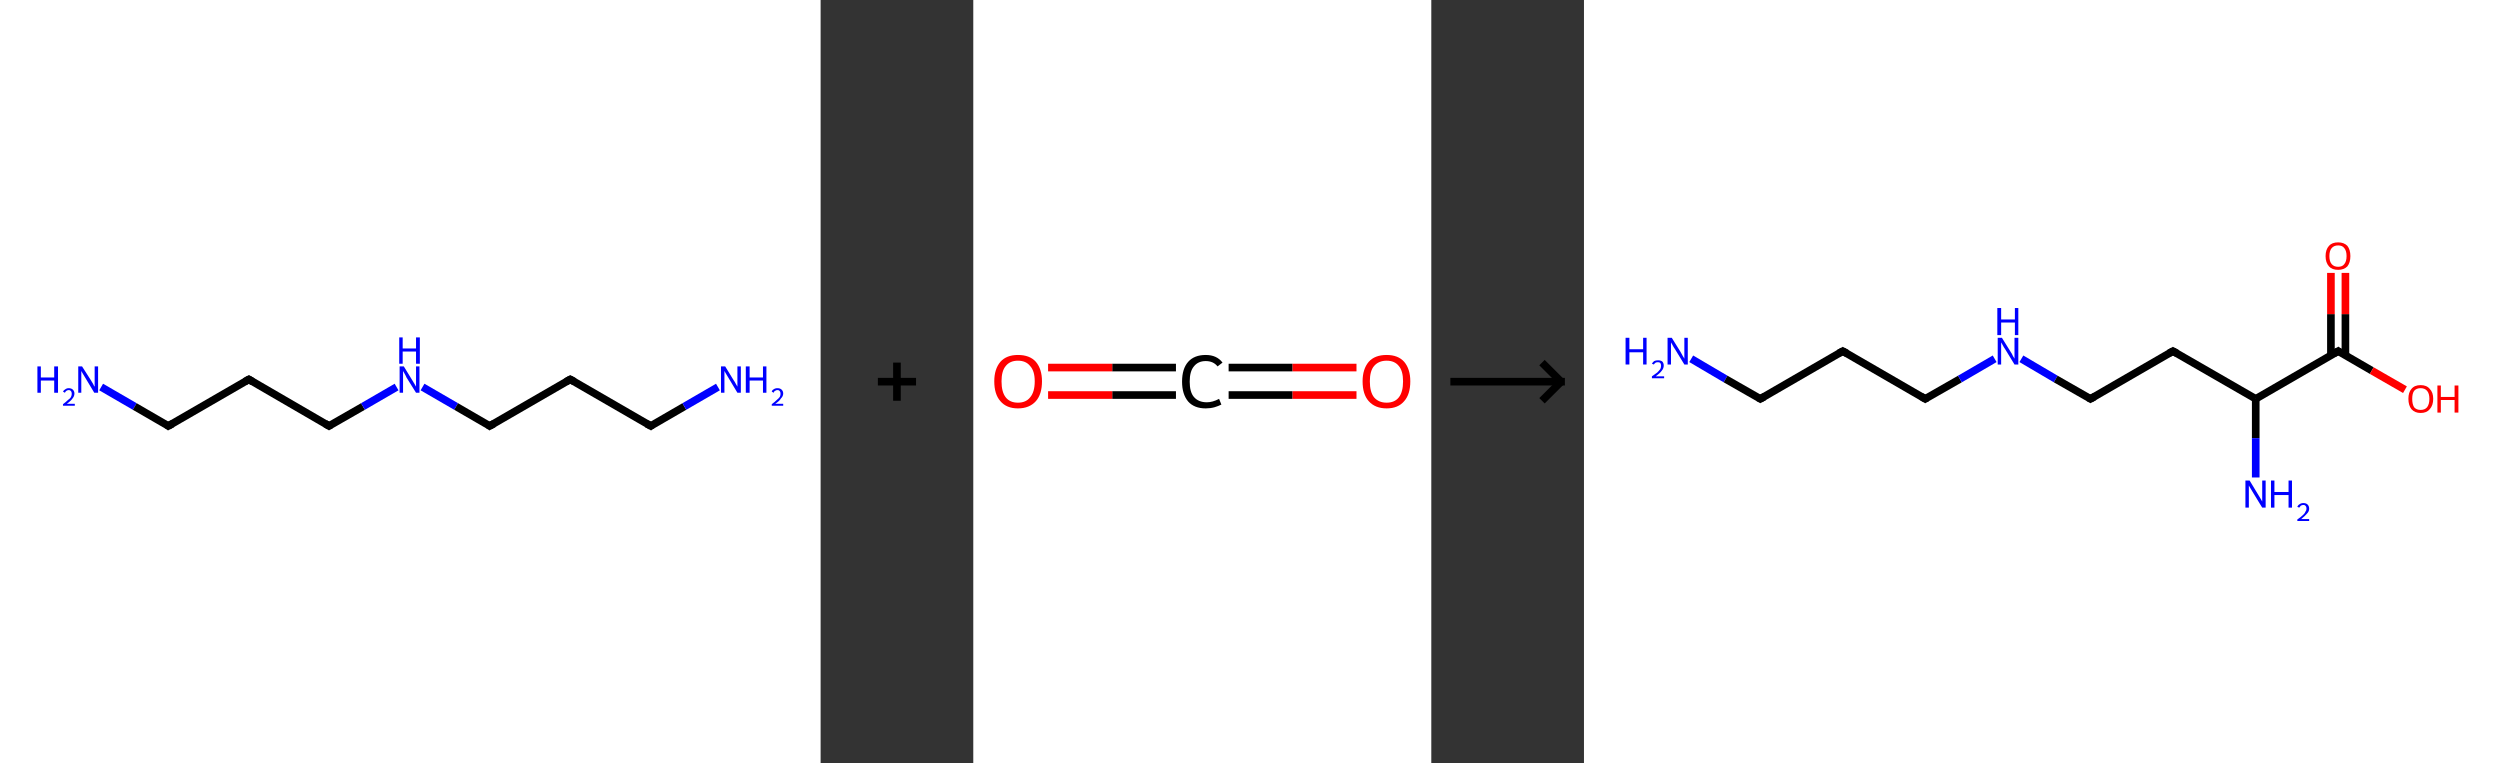 <?xml version='1.0' encoding='ASCII' standalone='yes'?>
<svg xmlns="http://www.w3.org/2000/svg" xmlns:xlink="http://www.w3.org/1999/xlink" version="1.1" width="655.0px" viewBox="0 0 655.0 200.0" height="200.0px">
  <rect x="0" y="0" width="655.0" height="200.0" fill="#333333" stroke="none"/>
  <g>
    <g transform="translate(0, 0) scale(1 1) "><!-- END OF HEADER -->
<rect style="opacity:1.0;fill:#FFFFFF;stroke:none" width="215.0" height="200.0" x="0.0" y="0.0"> </rect>
<path class="bond-0 atom-0 atom-1" d="M 26.5,101.4 L 35.3,106.5" style="fill:none;fill-rule:evenodd;stroke:#0000FF;stroke-width:2.0px;stroke-linecap:butt;stroke-linejoin:miter;stroke-opacity:1"/>
<path class="bond-0 atom-0 atom-1" d="M 35.3,106.5 L 44.1,111.6" style="fill:none;fill-rule:evenodd;stroke:#000000;stroke-width:2.0px;stroke-linecap:butt;stroke-linejoin:miter;stroke-opacity:1"/>
<path class="bond-1 atom-1 atom-2" d="M 44.1,111.6 L 65.2,99.4" style="fill:none;fill-rule:evenodd;stroke:#000000;stroke-width:2.0px;stroke-linecap:butt;stroke-linejoin:miter;stroke-opacity:1"/>
<path class="bond-2 atom-2 atom-3" d="M 65.2,99.4 L 86.2,111.6" style="fill:none;fill-rule:evenodd;stroke:#000000;stroke-width:2.0px;stroke-linecap:butt;stroke-linejoin:miter;stroke-opacity:1"/>
<path class="bond-3 atom-3 atom-4" d="M 86.2,111.6 L 95.1,106.5" style="fill:none;fill-rule:evenodd;stroke:#000000;stroke-width:2.0px;stroke-linecap:butt;stroke-linejoin:miter;stroke-opacity:1"/>
<path class="bond-3 atom-3 atom-4" d="M 95.1,106.5 L 103.9,101.4" style="fill:none;fill-rule:evenodd;stroke:#0000FF;stroke-width:2.0px;stroke-linecap:butt;stroke-linejoin:miter;stroke-opacity:1"/>
<path class="bond-4 atom-4 atom-5" d="M 110.7,101.4 L 119.5,106.5" style="fill:none;fill-rule:evenodd;stroke:#0000FF;stroke-width:2.0px;stroke-linecap:butt;stroke-linejoin:miter;stroke-opacity:1"/>
<path class="bond-4 atom-4 atom-5" d="M 119.5,106.5 L 128.3,111.6" style="fill:none;fill-rule:evenodd;stroke:#000000;stroke-width:2.0px;stroke-linecap:butt;stroke-linejoin:miter;stroke-opacity:1"/>
<path class="bond-5 atom-5 atom-6" d="M 128.3,111.6 L 149.4,99.4" style="fill:none;fill-rule:evenodd;stroke:#000000;stroke-width:2.0px;stroke-linecap:butt;stroke-linejoin:miter;stroke-opacity:1"/>
<path class="bond-6 atom-6 atom-7" d="M 149.4,99.4 L 170.5,111.6" style="fill:none;fill-rule:evenodd;stroke:#000000;stroke-width:2.0px;stroke-linecap:butt;stroke-linejoin:miter;stroke-opacity:1"/>
<path class="bond-7 atom-7 atom-8" d="M 170.5,111.6 L 179.3,106.5" style="fill:none;fill-rule:evenodd;stroke:#000000;stroke-width:2.0px;stroke-linecap:butt;stroke-linejoin:miter;stroke-opacity:1"/>
<path class="bond-7 atom-7 atom-8" d="M 179.3,106.5 L 188.1,101.4" style="fill:none;fill-rule:evenodd;stroke:#0000FF;stroke-width:2.0px;stroke-linecap:butt;stroke-linejoin:miter;stroke-opacity:1"/>
<path d="M 43.7,111.3 L 44.1,111.6 L 45.2,111.0" style="fill:none;stroke:#000000;stroke-width:2.0px;stroke-linecap:butt;stroke-linejoin:miter;stroke-opacity:1;"/>
<path d="M 64.1,100.0 L 65.2,99.4 L 66.2,100.0" style="fill:none;stroke:#000000;stroke-width:2.0px;stroke-linecap:butt;stroke-linejoin:miter;stroke-opacity:1;"/>
<path d="M 85.2,111.0 L 86.2,111.6 L 86.7,111.3" style="fill:none;stroke:#000000;stroke-width:2.0px;stroke-linecap:butt;stroke-linejoin:miter;stroke-opacity:1;"/>
<path d="M 127.9,111.3 L 128.3,111.6 L 129.4,111.0" style="fill:none;stroke:#000000;stroke-width:2.0px;stroke-linecap:butt;stroke-linejoin:miter;stroke-opacity:1;"/>
<path d="M 148.3,100.0 L 149.4,99.4 L 150.5,100.0" style="fill:none;stroke:#000000;stroke-width:2.0px;stroke-linecap:butt;stroke-linejoin:miter;stroke-opacity:1;"/>
<path d="M 169.4,111.0 L 170.5,111.6 L 170.9,111.3" style="fill:none;stroke:#000000;stroke-width:2.0px;stroke-linecap:butt;stroke-linejoin:miter;stroke-opacity:1;"/>
<path class="atom-0" d="M 9.8 96.0 L 10.7 96.0 L 10.7 98.9 L 14.2 98.9 L 14.2 96.0 L 15.2 96.0 L 15.2 102.9 L 14.2 102.9 L 14.2 99.7 L 10.7 99.7 L 10.7 102.9 L 9.8 102.9 L 9.8 96.0 " fill="#0000FF"/>
<path class="atom-0" d="M 16.5 102.6 Q 16.7 102.2, 17.1 102.0 Q 17.5 101.7, 18.0 101.7 Q 18.7 101.7, 19.1 102.1 Q 19.5 102.5, 19.5 103.1 Q 19.5 103.8, 19.0 104.4 Q 18.5 105.1, 17.5 105.8 L 19.6 105.8 L 19.6 106.3 L 16.5 106.3 L 16.5 105.9 Q 17.3 105.3, 17.8 104.8 Q 18.4 104.4, 18.6 104.0 Q 18.8 103.6, 18.8 103.2 Q 18.8 102.7, 18.6 102.5 Q 18.4 102.2, 18.0 102.2 Q 17.7 102.2, 17.4 102.4 Q 17.2 102.5, 17.0 102.9 L 16.5 102.6 " fill="#0000FF"/>
<path class="atom-0" d="M 21.5 96.0 L 23.8 99.6 Q 24.0 100.0, 24.4 100.6 Q 24.7 101.3, 24.8 101.3 L 24.8 96.0 L 25.7 96.0 L 25.7 102.9 L 24.7 102.9 L 22.3 98.9 Q 22.0 98.4, 21.7 97.9 Q 21.4 97.3, 21.3 97.2 L 21.3 102.9 L 20.5 102.9 L 20.5 96.0 L 21.5 96.0 " fill="#0000FF"/>
<path class="atom-4" d="M 105.8 96.0 L 108.0 99.6 Q 108.2 100.0, 108.6 100.6 Q 109.0 101.3, 109.0 101.3 L 109.0 96.0 L 109.9 96.0 L 109.9 102.9 L 109.0 102.9 L 106.5 98.9 Q 106.3 98.4, 106.0 97.9 Q 105.7 97.3, 105.6 97.2 L 105.6 102.9 L 104.7 102.9 L 104.7 96.0 L 105.8 96.0 " fill="#0000FF"/>
<path class="atom-4" d="M 104.6 88.4 L 105.5 88.4 L 105.5 91.3 L 109.0 91.3 L 109.0 88.4 L 110.0 88.4 L 110.0 95.3 L 109.0 95.3 L 109.0 92.1 L 105.5 92.1 L 105.5 95.3 L 104.6 95.3 L 104.6 88.4 " fill="#0000FF"/>
<path class="atom-8" d="M 190.0 96.0 L 192.2 99.6 Q 192.5 100.0, 192.8 100.6 Q 193.2 101.3, 193.2 101.3 L 193.2 96.0 L 194.1 96.0 L 194.1 102.9 L 193.2 102.9 L 190.8 98.9 Q 190.5 98.4, 190.2 97.9 Q 189.9 97.3, 189.8 97.2 L 189.8 102.9 L 188.9 102.9 L 188.9 96.0 L 190.0 96.0 " fill="#0000FF"/>
<path class="atom-8" d="M 195.4 96.0 L 196.4 96.0 L 196.4 98.9 L 199.9 98.9 L 199.9 96.0 L 200.8 96.0 L 200.8 102.9 L 199.9 102.9 L 199.9 99.7 L 196.4 99.7 L 196.4 102.9 L 195.4 102.9 L 195.4 96.0 " fill="#0000FF"/>
<path class="atom-8" d="M 202.2 102.6 Q 202.3 102.2, 202.7 102.0 Q 203.1 101.7, 203.7 101.7 Q 204.4 101.7, 204.8 102.1 Q 205.2 102.5, 205.2 103.1 Q 205.2 103.8, 204.6 104.4 Q 204.2 105.1, 203.1 105.8 L 205.2 105.8 L 205.2 106.3 L 202.2 106.3 L 202.2 105.9 Q 203.0 105.3, 203.5 104.8 Q 204.0 104.4, 204.3 104.0 Q 204.5 103.6, 204.5 103.2 Q 204.5 102.7, 204.3 102.5 Q 204.1 102.2, 203.7 102.2 Q 203.3 102.2, 203.1 102.4 Q 202.8 102.5, 202.7 102.9 L 202.2 102.6 " fill="#0000FF"/>
</g>
    <g transform="translate(215.0, 0) scale(1 1) "><line x1="15" y1="100" x2="25" y2="100" style="stroke:rgb(0,0,0);stroke-width:2"/>
  <line x1="20" y1="95" x2="20" y2="105" style="stroke:rgb(0,0,0);stroke-width:2"/>
</g>
    <g transform="translate(255.0, 0) scale(1 1) "><!-- END OF HEADER -->
<rect style="opacity:1.0;fill:#FFFFFF;stroke:none" width="120.0" height="200.0" x="0.0" y="0.0"> </rect>
<path class="bond-0 atom-0 atom-1" d="M 100.4,103.5 L 83.6,103.5" style="fill:none;fill-rule:evenodd;stroke:#FF0000;stroke-width:2.0px;stroke-linecap:butt;stroke-linejoin:miter;stroke-opacity:1"/>
<path class="bond-0 atom-0 atom-1" d="M 83.6,103.5 L 66.9,103.5" style="fill:none;fill-rule:evenodd;stroke:#000000;stroke-width:2.0px;stroke-linecap:butt;stroke-linejoin:miter;stroke-opacity:1"/>
<path class="bond-0 atom-0 atom-1" d="M 100.4,96.3 L 83.6,96.3" style="fill:none;fill-rule:evenodd;stroke:#FF0000;stroke-width:2.0px;stroke-linecap:butt;stroke-linejoin:miter;stroke-opacity:1"/>
<path class="bond-0 atom-0 atom-1" d="M 83.6,96.3 L 66.9,96.3" style="fill:none;fill-rule:evenodd;stroke:#000000;stroke-width:2.0px;stroke-linecap:butt;stroke-linejoin:miter;stroke-opacity:1"/>
<path class="bond-1 atom-1 atom-2" d="M 53.1,103.5 L 36.4,103.5" style="fill:none;fill-rule:evenodd;stroke:#000000;stroke-width:2.0px;stroke-linecap:butt;stroke-linejoin:miter;stroke-opacity:1"/>
<path class="bond-1 atom-1 atom-2" d="M 36.4,103.5 L 19.6,103.5" style="fill:none;fill-rule:evenodd;stroke:#FF0000;stroke-width:2.0px;stroke-linecap:butt;stroke-linejoin:miter;stroke-opacity:1"/>
<path class="bond-1 atom-1 atom-2" d="M 53.1,96.3 L 36.4,96.3" style="fill:none;fill-rule:evenodd;stroke:#000000;stroke-width:2.0px;stroke-linecap:butt;stroke-linejoin:miter;stroke-opacity:1"/>
<path class="bond-1 atom-1 atom-2" d="M 36.4,96.3 L 19.6,96.3" style="fill:none;fill-rule:evenodd;stroke:#FF0000;stroke-width:2.0px;stroke-linecap:butt;stroke-linejoin:miter;stroke-opacity:1"/>
<path class="atom-0" d="M 102.0 99.9 Q 102.0 96.7, 103.6 94.8 Q 105.2 93.0, 108.3 93.0 Q 111.3 93.0, 112.9 94.8 Q 114.5 96.7, 114.5 99.9 Q 114.5 103.3, 112.9 105.1 Q 111.3 107.0, 108.3 107.0 Q 105.3 107.0, 103.6 105.1 Q 102.0 103.3, 102.0 99.9 M 108.3 105.5 Q 110.4 105.5, 111.5 104.1 Q 112.6 102.7, 112.6 99.9 Q 112.6 97.2, 111.5 95.9 Q 110.4 94.5, 108.3 94.5 Q 106.2 94.5, 105.0 95.9 Q 103.9 97.2, 103.9 99.9 Q 103.9 102.7, 105.0 104.1 Q 106.2 105.5, 108.3 105.5 " fill="#FF0000"/>
<path class="atom-1" d="M 54.7 100.0 Q 54.7 96.6, 56.3 94.8 Q 57.9 93.0, 60.9 93.0 Q 63.8 93.0, 65.3 95.0 L 64.0 96.0 Q 62.9 94.6, 60.9 94.6 Q 58.9 94.6, 57.8 96.0 Q 56.7 97.3, 56.7 100.0 Q 56.7 102.7, 57.8 104.0 Q 59.0 105.4, 61.2 105.4 Q 62.7 105.4, 64.4 104.5 L 65.0 106.0 Q 64.2 106.4, 63.2 106.7 Q 62.1 107.0, 60.9 107.0 Q 57.9 107.0, 56.3 105.2 Q 54.7 103.3, 54.7 100.0 " fill="#000000"/>
<path class="atom-2" d="M 5.5 99.9 Q 5.5 96.7, 7.1 94.8 Q 8.7 93.0, 11.7 93.0 Q 14.8 93.0, 16.4 94.8 Q 18.0 96.7, 18.0 99.9 Q 18.0 103.3, 16.4 105.1 Q 14.7 107.0, 11.7 107.0 Q 8.7 107.0, 7.1 105.1 Q 5.5 103.3, 5.5 99.9 M 11.7 105.5 Q 13.8 105.5, 14.9 104.1 Q 16.1 102.7, 16.1 99.9 Q 16.1 97.2, 14.9 95.9 Q 13.8 94.5, 11.7 94.5 Q 9.6 94.5, 8.5 95.9 Q 7.4 97.2, 7.4 99.9 Q 7.4 102.7, 8.5 104.1 Q 9.6 105.5, 11.7 105.5 " fill="#FF0000"/>
</g>
    <g transform="translate(375.0, 0) scale(1 1) "><line x1="5" y1="100" x2="35" y2="100" style="stroke:rgb(0,0,0);stroke-width:2"/>
  <line x1="34" y1="100" x2="29" y2="95" style="stroke:rgb(0,0,0);stroke-width:2"/>
  <line x1="34" y1="100" x2="29" y2="105" style="stroke:rgb(0,0,0);stroke-width:2"/>
</g>
    <g transform="translate(415.0, 0) scale(1 1) "><!-- END OF HEADER -->
<rect style="opacity:1.0;fill:#FFFFFF;stroke:none" width="240.0" height="200.0" x="0.0" y="0.0"> </rect>
<path class="bond-0 atom-0 atom-1" d="M 28.1,94.0 L 37.1,99.3" style="fill:none;fill-rule:evenodd;stroke:#0000FF;stroke-width:2.0px;stroke-linecap:butt;stroke-linejoin:miter;stroke-opacity:1"/>
<path class="bond-0 atom-0 atom-1" d="M 37.1,99.3 L 46.2,104.5" style="fill:none;fill-rule:evenodd;stroke:#000000;stroke-width:2.0px;stroke-linecap:butt;stroke-linejoin:miter;stroke-opacity:1"/>
<path class="bond-1 atom-1 atom-2" d="M 46.2,104.5 L 67.8,92.0" style="fill:none;fill-rule:evenodd;stroke:#000000;stroke-width:2.0px;stroke-linecap:butt;stroke-linejoin:miter;stroke-opacity:1"/>
<path class="bond-2 atom-2 atom-3" d="M 67.8,92.0 L 89.4,104.5" style="fill:none;fill-rule:evenodd;stroke:#000000;stroke-width:2.0px;stroke-linecap:butt;stroke-linejoin:miter;stroke-opacity:1"/>
<path class="bond-3 atom-3 atom-4" d="M 89.4,104.5 L 98.5,99.3" style="fill:none;fill-rule:evenodd;stroke:#000000;stroke-width:2.0px;stroke-linecap:butt;stroke-linejoin:miter;stroke-opacity:1"/>
<path class="bond-3 atom-3 atom-4" d="M 98.5,99.3 L 107.6,94.0" style="fill:none;fill-rule:evenodd;stroke:#0000FF;stroke-width:2.0px;stroke-linecap:butt;stroke-linejoin:miter;stroke-opacity:1"/>
<path class="bond-4 atom-4 atom-5" d="M 114.6,94.0 L 123.6,99.3" style="fill:none;fill-rule:evenodd;stroke:#0000FF;stroke-width:2.0px;stroke-linecap:butt;stroke-linejoin:miter;stroke-opacity:1"/>
<path class="bond-4 atom-4 atom-5" d="M 123.6,99.3 L 132.7,104.5" style="fill:none;fill-rule:evenodd;stroke:#000000;stroke-width:2.0px;stroke-linecap:butt;stroke-linejoin:miter;stroke-opacity:1"/>
<path class="bond-5 atom-5 atom-6" d="M 132.7,104.5 L 154.3,92.0" style="fill:none;fill-rule:evenodd;stroke:#000000;stroke-width:2.0px;stroke-linecap:butt;stroke-linejoin:miter;stroke-opacity:1"/>
<path class="bond-6 atom-6 atom-7" d="M 154.3,92.0 L 176.0,104.5" style="fill:none;fill-rule:evenodd;stroke:#000000;stroke-width:2.0px;stroke-linecap:butt;stroke-linejoin:miter;stroke-opacity:1"/>
<path class="bond-7 atom-7 atom-8" d="M 176.0,104.5 L 176.0,114.8" style="fill:none;fill-rule:evenodd;stroke:#000000;stroke-width:2.0px;stroke-linecap:butt;stroke-linejoin:miter;stroke-opacity:1"/>
<path class="bond-7 atom-7 atom-8" d="M 176.0,114.8 L 176.0,125.1" style="fill:none;fill-rule:evenodd;stroke:#0000FF;stroke-width:2.0px;stroke-linecap:butt;stroke-linejoin:miter;stroke-opacity:1"/>
<path class="bond-8 atom-7 atom-9" d="M 176.0,104.5 L 197.6,92.0" style="fill:none;fill-rule:evenodd;stroke:#000000;stroke-width:2.0px;stroke-linecap:butt;stroke-linejoin:miter;stroke-opacity:1"/>
<path class="bond-9 atom-9 atom-10" d="M 199.5,93.1 L 199.5,82.3" style="fill:none;fill-rule:evenodd;stroke:#000000;stroke-width:2.0px;stroke-linecap:butt;stroke-linejoin:miter;stroke-opacity:1"/>
<path class="bond-9 atom-9 atom-10" d="M 199.5,82.3 L 199.5,71.5" style="fill:none;fill-rule:evenodd;stroke:#FF0000;stroke-width:2.0px;stroke-linecap:butt;stroke-linejoin:miter;stroke-opacity:1"/>
<path class="bond-9 atom-9 atom-10" d="M 195.7,93.1 L 195.7,82.3" style="fill:none;fill-rule:evenodd;stroke:#000000;stroke-width:2.0px;stroke-linecap:butt;stroke-linejoin:miter;stroke-opacity:1"/>
<path class="bond-9 atom-9 atom-10" d="M 195.7,82.3 L 195.7,71.5" style="fill:none;fill-rule:evenodd;stroke:#FF0000;stroke-width:2.0px;stroke-linecap:butt;stroke-linejoin:miter;stroke-opacity:1"/>
<path class="bond-10 atom-9 atom-11" d="M 197.6,92.0 L 206.4,97.1" style="fill:none;fill-rule:evenodd;stroke:#000000;stroke-width:2.0px;stroke-linecap:butt;stroke-linejoin:miter;stroke-opacity:1"/>
<path class="bond-10 atom-9 atom-11" d="M 206.4,97.1 L 215.1,102.1" style="fill:none;fill-rule:evenodd;stroke:#FF0000;stroke-width:2.0px;stroke-linecap:butt;stroke-linejoin:miter;stroke-opacity:1"/>
<path d="M 45.7,104.2 L 46.2,104.5 L 47.3,103.9" style="fill:none;stroke:#000000;stroke-width:2.0px;stroke-linecap:butt;stroke-linejoin:miter;stroke-opacity:1;"/>
<path d="M 66.7,92.6 L 67.8,92.0 L 68.9,92.6" style="fill:none;stroke:#000000;stroke-width:2.0px;stroke-linecap:butt;stroke-linejoin:miter;stroke-opacity:1;"/>
<path d="M 88.4,103.9 L 89.4,104.5 L 89.9,104.2" style="fill:none;stroke:#000000;stroke-width:2.0px;stroke-linecap:butt;stroke-linejoin:miter;stroke-opacity:1;"/>
<path d="M 132.2,104.2 L 132.7,104.5 L 133.8,103.9" style="fill:none;stroke:#000000;stroke-width:2.0px;stroke-linecap:butt;stroke-linejoin:miter;stroke-opacity:1;"/>
<path d="M 153.2,92.6 L 154.3,92.0 L 155.4,92.6" style="fill:none;stroke:#000000;stroke-width:2.0px;stroke-linecap:butt;stroke-linejoin:miter;stroke-opacity:1;"/>
<path d="M 196.5,92.6 L 197.6,92.0 L 198.0,92.3" style="fill:none;stroke:#000000;stroke-width:2.0px;stroke-linecap:butt;stroke-linejoin:miter;stroke-opacity:1;"/>
<path class="atom-0" d="M 10.9 88.5 L 11.9 88.5 L 11.9 91.5 L 15.5 91.5 L 15.5 88.5 L 16.4 88.5 L 16.4 95.5 L 15.5 95.5 L 15.5 92.3 L 11.9 92.3 L 11.9 95.5 L 10.9 95.5 L 10.9 88.5 " fill="#0000FF"/>
<path class="atom-0" d="M 17.8 95.3 Q 18.0 94.9, 18.4 94.6 Q 18.8 94.4, 19.4 94.4 Q 20.1 94.4, 20.5 94.7 Q 20.9 95.1, 20.9 95.8 Q 20.9 96.5, 20.4 97.1 Q 19.9 97.8, 18.8 98.6 L 21.0 98.6 L 21.0 99.1 L 17.8 99.1 L 17.8 98.6 Q 18.7 98.0, 19.2 97.6 Q 19.7 97.1, 20.0 96.7 Q 20.2 96.3, 20.2 95.8 Q 20.2 95.4, 20.0 95.1 Q 19.8 94.9, 19.4 94.9 Q 19.0 94.9, 18.8 95.0 Q 18.5 95.2, 18.3 95.5 L 17.8 95.3 " fill="#0000FF"/>
<path class="atom-0" d="M 23.0 88.5 L 25.3 92.2 Q 25.5 92.6, 25.9 93.3 Q 26.3 93.9, 26.3 94.0 L 26.3 88.5 L 27.2 88.5 L 27.2 95.5 L 26.3 95.5 L 23.8 91.4 Q 23.5 91.0, 23.2 90.4 Q 22.9 89.9, 22.8 89.7 L 22.8 95.5 L 21.9 95.5 L 21.9 88.5 L 23.0 88.5 " fill="#0000FF"/>
<path class="atom-4" d="M 109.5 88.5 L 111.8 92.2 Q 112.1 92.6, 112.4 93.3 Q 112.8 93.9, 112.8 94.0 L 112.8 88.5 L 113.8 88.5 L 113.8 95.5 L 112.8 95.5 L 110.3 91.4 Q 110.0 91.0, 109.7 90.4 Q 109.4 89.9, 109.3 89.7 L 109.3 95.5 L 108.4 95.5 L 108.4 88.5 L 109.5 88.5 " fill="#0000FF"/>
<path class="atom-4" d="M 108.3 80.7 L 109.3 80.7 L 109.3 83.7 L 112.9 83.7 L 112.9 80.7 L 113.8 80.7 L 113.8 87.8 L 112.9 87.8 L 112.9 84.5 L 109.3 84.5 L 109.3 87.8 L 108.3 87.8 L 108.3 80.7 " fill="#0000FF"/>
<path class="atom-8" d="M 174.4 125.9 L 176.7 129.7 Q 176.9 130.0, 177.3 130.7 Q 177.7 131.4, 177.7 131.4 L 177.7 125.9 L 178.6 125.9 L 178.6 133.0 L 177.7 133.0 L 175.2 128.9 Q 174.9 128.4, 174.6 127.9 Q 174.3 127.3, 174.2 127.2 L 174.2 133.0 L 173.3 133.0 L 173.3 125.9 L 174.4 125.9 " fill="#0000FF"/>
<path class="atom-8" d="M 180.0 125.9 L 180.9 125.9 L 180.9 128.9 L 184.6 128.9 L 184.6 125.9 L 185.5 125.9 L 185.5 133.0 L 184.6 133.0 L 184.6 129.7 L 180.9 129.7 L 180.9 133.0 L 180.0 133.0 L 180.0 125.9 " fill="#0000FF"/>
<path class="atom-8" d="M 186.9 132.8 Q 187.1 132.3, 187.5 132.1 Q 187.9 131.8, 188.5 131.8 Q 189.2 131.8, 189.6 132.2 Q 190.0 132.6, 190.0 133.3 Q 190.0 134.0, 189.4 134.6 Q 188.9 135.2, 187.9 136.0 L 190.0 136.0 L 190.0 136.5 L 186.9 136.5 L 186.9 136.1 Q 187.8 135.5, 188.3 135.0 Q 188.8 134.6, 189.0 134.1 Q 189.3 133.7, 189.3 133.3 Q 189.3 132.8, 189.1 132.6 Q 188.9 132.3, 188.5 132.3 Q 188.1 132.3, 187.8 132.5 Q 187.6 132.7, 187.4 133.0 L 186.9 132.8 " fill="#0000FF"/>
<path class="atom-10" d="M 194.3 67.1 Q 194.3 65.4, 195.2 64.4 Q 196.0 63.5, 197.6 63.5 Q 199.1 63.5, 200.0 64.4 Q 200.8 65.4, 200.8 67.1 Q 200.8 68.8, 200.0 69.8 Q 199.1 70.7, 197.6 70.7 Q 196.0 70.7, 195.2 69.8 Q 194.3 68.8, 194.3 67.1 M 197.6 69.9 Q 198.7 69.9, 199.2 69.2 Q 199.8 68.5, 199.8 67.1 Q 199.8 65.7, 199.2 65.0 Q 198.7 64.3, 197.6 64.3 Q 196.5 64.3, 195.9 65.0 Q 195.3 65.7, 195.3 67.1 Q 195.3 68.5, 195.9 69.2 Q 196.5 69.9, 197.6 69.9 " fill="#FF0000"/>
<path class="atom-11" d="M 216.0 104.5 Q 216.0 102.8, 216.8 101.9 Q 217.6 100.9, 219.2 100.9 Q 220.8 100.9, 221.6 101.9 Q 222.5 102.8, 222.5 104.5 Q 222.5 106.2, 221.6 107.2 Q 220.8 108.2, 219.2 108.2 Q 217.7 108.2, 216.8 107.2 Q 216.0 106.2, 216.0 104.5 M 219.2 107.4 Q 220.3 107.4, 220.9 106.7 Q 221.5 105.9, 221.5 104.5 Q 221.5 103.1, 220.9 102.4 Q 220.3 101.7, 219.2 101.7 Q 218.1 101.7, 217.5 102.4 Q 217.0 103.1, 217.0 104.5 Q 217.0 105.9, 217.5 106.7 Q 218.1 107.4, 219.2 107.4 " fill="#FF0000"/>
<path class="atom-11" d="M 223.6 101.0 L 224.5 101.0 L 224.5 104.0 L 228.1 104.0 L 228.1 101.0 L 229.1 101.0 L 229.1 108.1 L 228.1 108.1 L 228.1 104.8 L 224.5 104.8 L 224.5 108.1 L 223.6 108.1 L 223.6 101.0 " fill="#FF0000"/>
</g>
  </g>
</svg>
